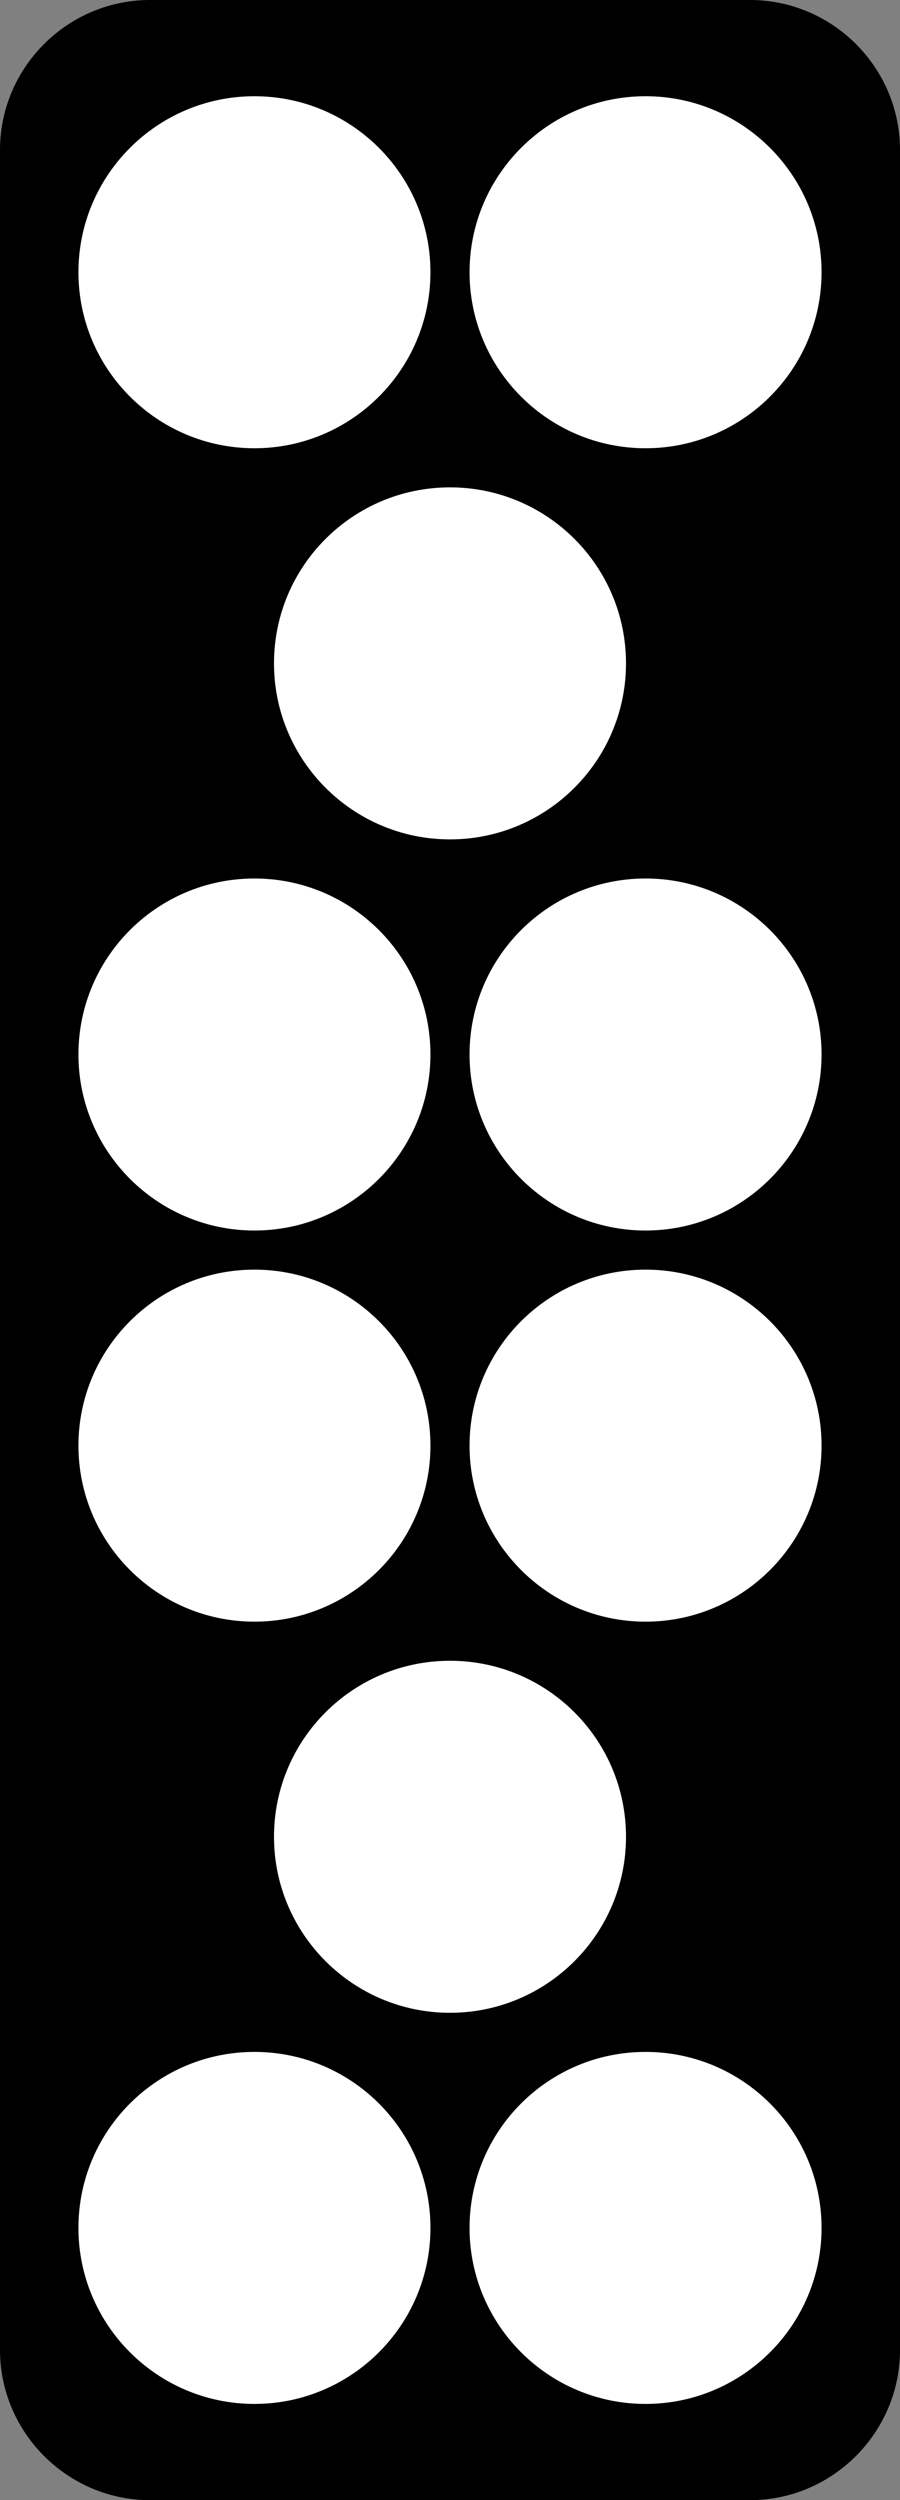 <?xml version="1.0" encoding="UTF-8"?>
<!DOCTYPE svg PUBLIC "-//W3C//DTD SVG 1.1//EN" "http://www.w3.org/Graphics/SVG/1.1/DTD/svg11.dtd">
<!-- Creator: CorelDRAW 2018 (64-Bit) -->
<svg xmlns="http://www.w3.org/2000/svg" xml:space="preserve" width="36px" height="100px" version="1.1" style="shape-rendering:geometricPrecision; text-rendering:geometricPrecision; image-rendering:optimizeQuality; fill-rule:evenodd; clip-rule:evenodd"
viewBox="0 0 40.5 112.5"
 xmlns:xlink="http://www.w3.org/1999/xlink">
 <rect x="0" y="0" width="40.5" height="112.5" fill="#808080" stroke="none"/>
 <defs>
  <style type="text/css">
   <![CDATA[
    .fil0 {fill:black}
    .fil1 {fill:white}
   ]]>
  </style>
 </defs>
 <g id="Layer_x0020_1">
  <g id="_2809403381872">
   <path class="fil0" d="M6.75 0l27 0c3.71,0 6.75,3.03 6.75,6.75l0 98.99c0,3.72 -3.04,6.76 -6.75,6.76l-27 0c-3.71,0 -6.75,-3.04 -6.75,-6.76l0 -98.99c0,-3.72 3.04,-6.75 6.75,-6.75z"/>
   <path class="fil1" d="M11.45 4.33c4.37,0 7.92,3.55 7.92,7.92 0,4.37 -3.55,7.92 -7.92,7.92 -4.37,0 -7.92,-3.55 -7.92,-7.92 0,-4.37 3.55,-7.92 7.92,-7.92z"/>
   <path class="fil1" d="M29.05 4.33c4.37,0 7.92,3.55 7.92,7.92 0,4.37 -3.55,7.92 -7.92,7.92 -4.37,0 -7.92,-3.55 -7.92,-7.92 0,-4.37 3.55,-7.92 7.92,-7.92z"/>
   <path class="fil1" d="M19.37 47.45c0,4.37 -3.55,7.92 -7.92,7.92 -4.37,0 -7.92,-3.55 -7.92,-7.92 0,-4.38 3.55,-7.92 7.92,-7.92 4.37,0 7.92,3.54 7.92,7.92z"/>
   <path class="fil1" d="M19.37 65.05c0,4.37 -3.55,7.92 -7.92,7.92 -4.37,0 -7.92,-3.55 -7.92,-7.92 0,-4.38 3.55,-7.92 7.92,-7.92 4.37,0 7.92,3.54 7.92,7.92z"/>
   <path class="fil1" d="M19.37 100.25c0,4.37 -3.55,7.92 -7.92,7.92 -4.37,0 -7.92,-3.55 -7.92,-7.92 0,-4.38 3.55,-7.92 7.92,-7.92 4.37,0 7.92,3.54 7.92,7.92z"/>
   <path class="fil1" d="M20.25 21.93c4.37,0 7.92,3.54 7.92,7.92 0,4.37 -3.55,7.92 -7.92,7.92 -4.37,0 -7.92,-3.55 -7.92,-7.92 0,-4.38 3.55,-7.92 7.92,-7.92z"/>
   <path class="fil1" d="M29.05 39.53c4.37,0 7.92,3.54 7.92,7.92 0,4.37 -3.55,7.92 -7.92,7.92 -4.37,0 -7.92,-3.55 -7.92,-7.92 0,-4.38 3.55,-7.92 7.92,-7.92z"/>
   <path class="fil1" d="M29.05 57.13c4.37,0 7.92,3.54 7.92,7.92 0,4.37 -3.55,7.92 -7.92,7.92 -4.37,0 -7.92,-3.55 -7.92,-7.92 0,-4.38 3.55,-7.92 7.92,-7.92z"/>
   <path class="fil1" d="M20.25 74.73c4.37,0 7.92,3.54 7.92,7.92 0,4.37 -3.55,7.92 -7.92,7.92 -4.37,0 -7.92,-3.55 -7.92,-7.92 0,-4.38 3.55,-7.92 7.92,-7.92z"/>
   <path class="fil1" d="M29.05 92.33c4.37,0 7.92,3.54 7.92,7.92 0,4.37 -3.55,7.92 -7.92,7.92 -4.37,0 -7.92,-3.55 -7.92,-7.92 0,-4.38 3.55,-7.92 7.92,-7.92z"/>
  </g>
 </g>
</svg>
